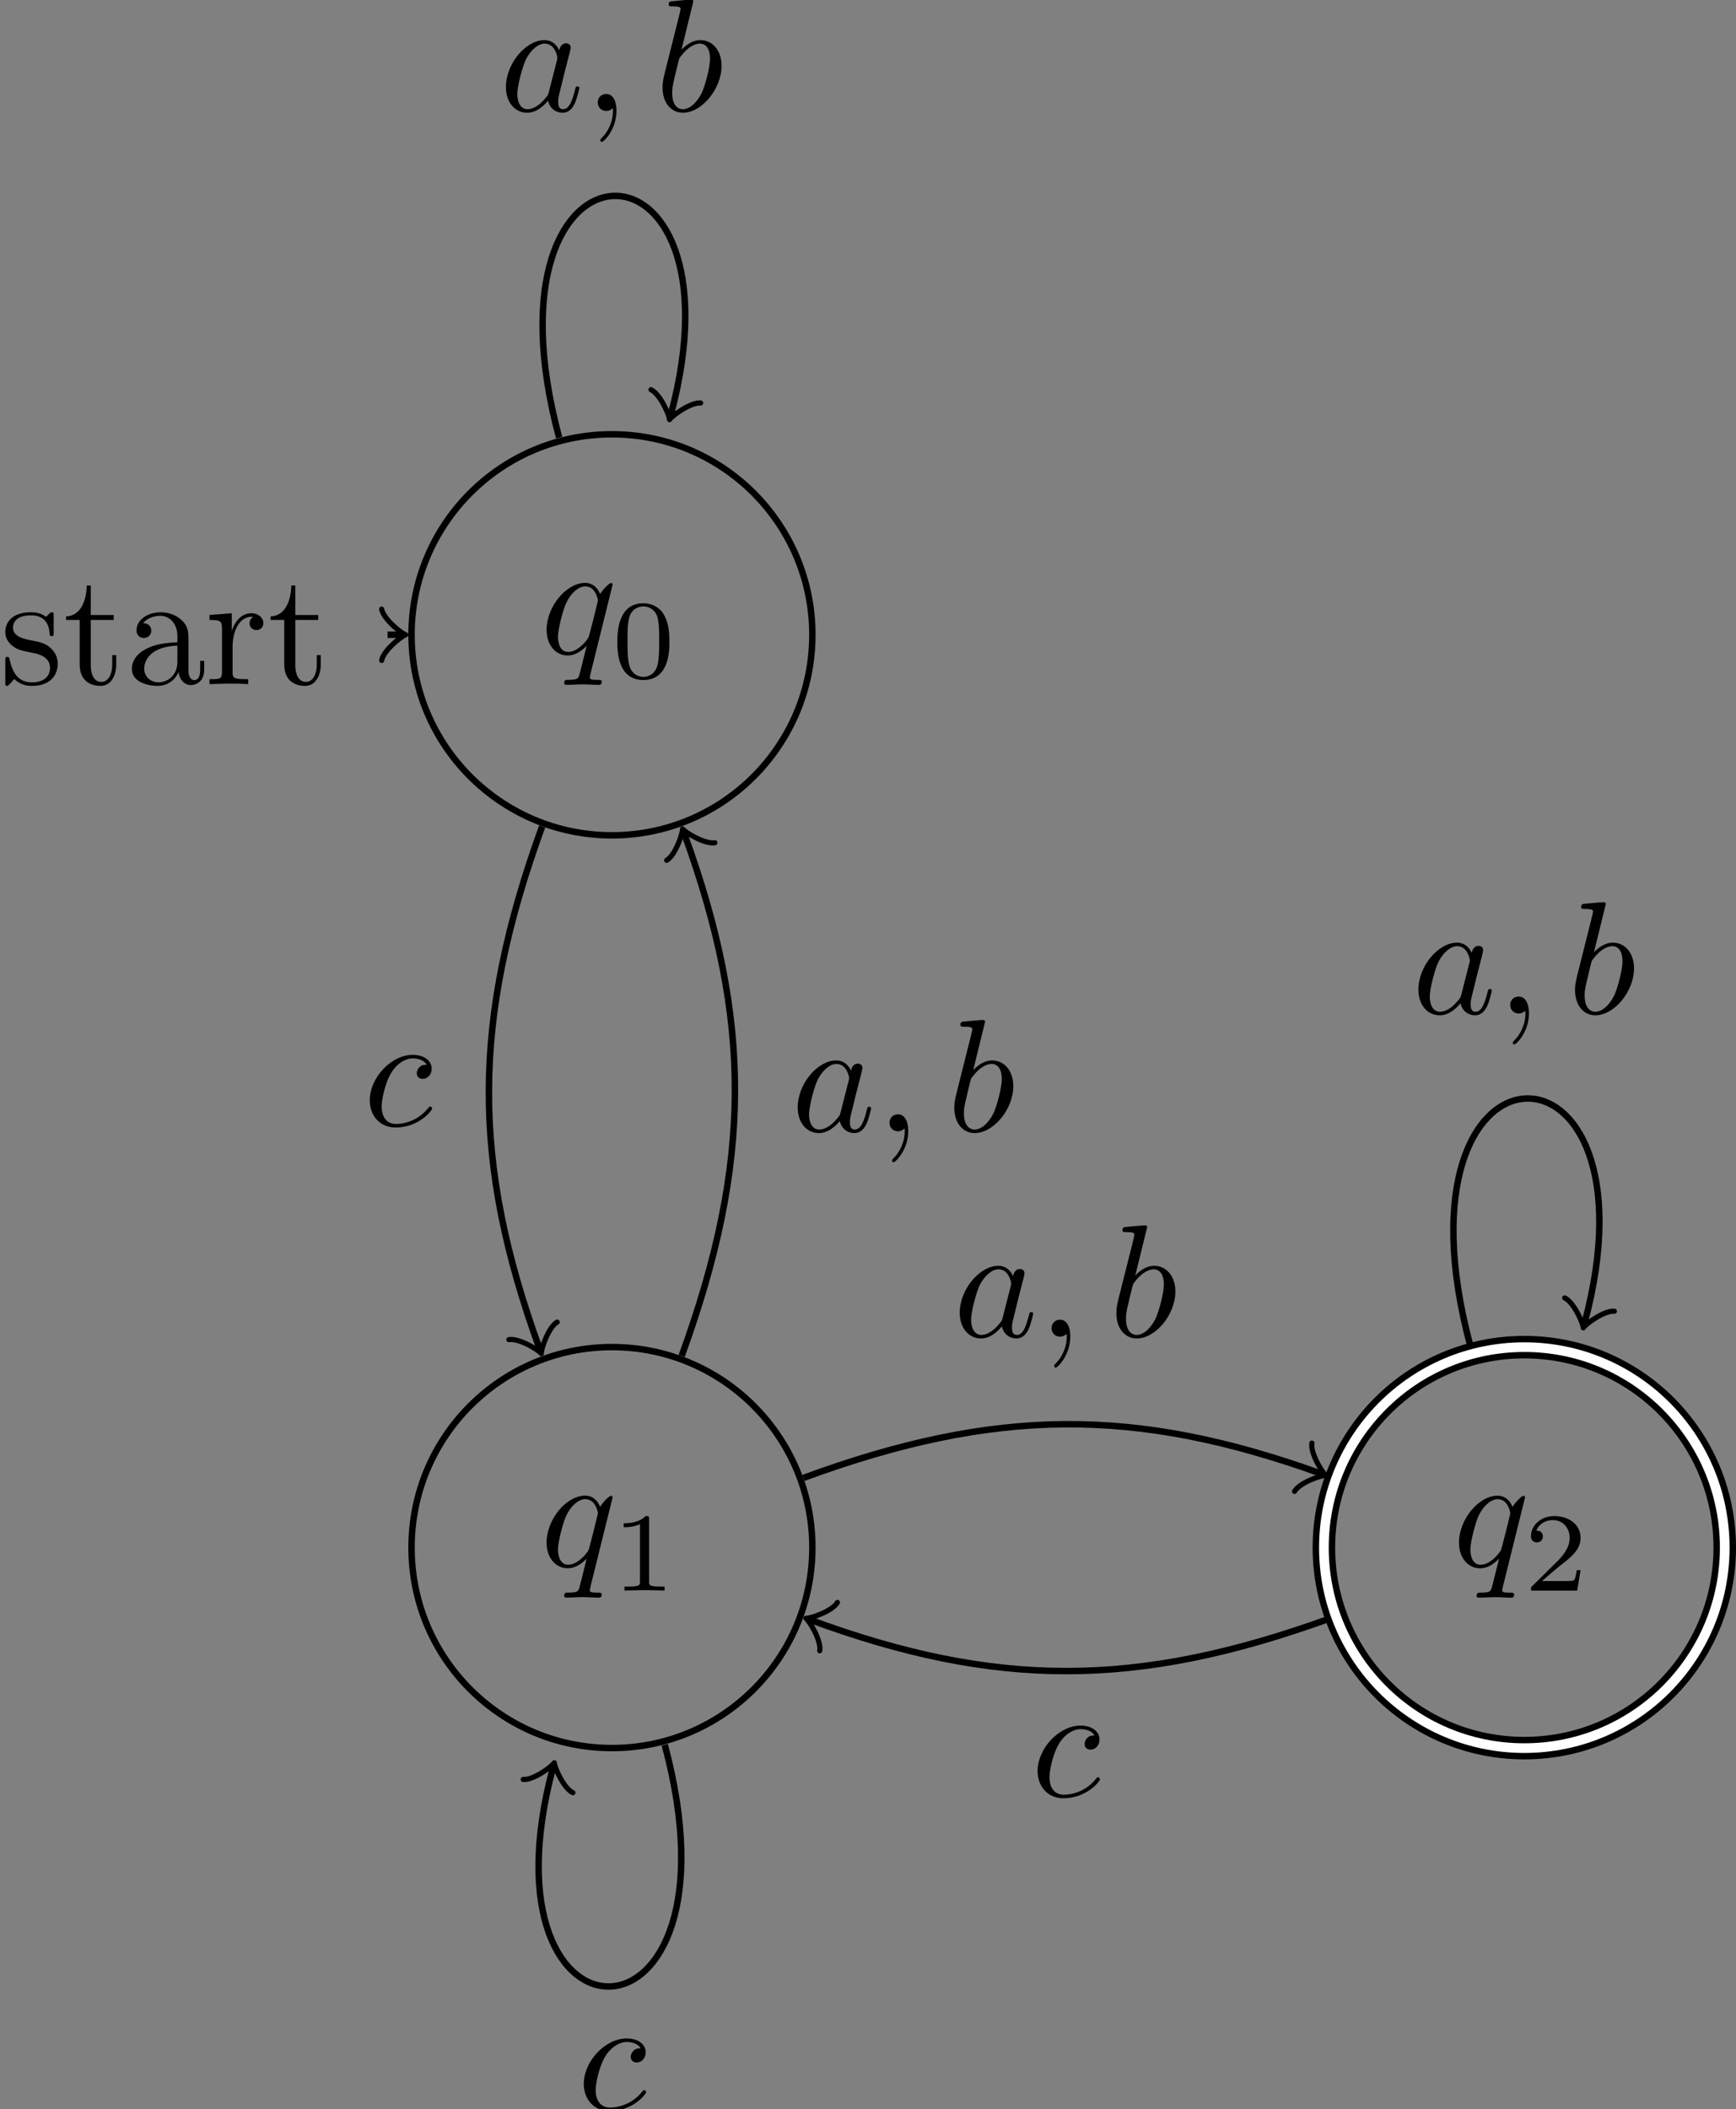 <?xml version='1.0'?>
<!-- This file was generated by dvisvgm 1.9.2 -->
<svg height='131.015pt' version='1.1' viewBox='-66.68 -66.654 107.868 131.015' width='107.868pt' xmlns='http://www.w3.org/2000/svg' xmlns:xlink='http://www.w3.org/1999/xlink'>
<rect x="-66.68" y="-66.654" width="107.868" height="131.015" fill="#808080" stroke="none"/>
<defs>
<path d='M2.022 -0.01C2.022 -0.667 1.773 -1.056 1.385 -1.056C1.056 -1.056 0.857 -0.807 0.857 -0.528C0.857 -0.259 1.056 0 1.385 0C1.504 0 1.634 -0.04 1.734 -0.13C1.763 -0.149 1.773 -0.159 1.783 -0.159S1.803 -0.149 1.803 -0.01C1.803 0.727 1.455 1.325 1.126 1.654C1.016 1.763 1.016 1.783 1.016 1.813C1.016 1.883 1.066 1.923 1.116 1.923C1.225 1.923 2.022 1.156 2.022 -0.01Z' id='g0-59'/>
<path d='M3.716 -3.766C3.537 -4.135 3.248 -4.403 2.8 -4.403C1.634 -4.403 0.399 -2.939 0.399 -1.484C0.399 -0.548 0.946 0.11 1.724 0.11C1.923 0.11 2.421 0.07 3.019 -0.638C3.098 -0.219 3.447 0.11 3.925 0.11C4.274 0.11 4.503 -0.12 4.663 -0.438C4.832 -0.797 4.961 -1.405 4.961 -1.425C4.961 -1.524 4.872 -1.524 4.842 -1.524C4.742 -1.524 4.732 -1.484 4.702 -1.345C4.533 -0.697 4.354 -0.11 3.945 -0.11C3.676 -0.11 3.646 -0.369 3.646 -0.568C3.646 -0.787 3.666 -0.867 3.776 -1.305C3.885 -1.724 3.905 -1.823 3.995 -2.202L4.354 -3.597C4.423 -3.875 4.423 -3.895 4.423 -3.935C4.423 -4.105 4.304 -4.204 4.135 -4.204C3.895 -4.204 3.746 -3.985 3.716 -3.766ZM3.068 -1.186C3.019 -1.006 3.019 -0.986 2.869 -0.817C2.431 -0.269 2.022 -0.11 1.743 -0.11C1.245 -0.11 1.106 -0.658 1.106 -1.046C1.106 -1.544 1.425 -2.77 1.654 -3.228C1.963 -3.816 2.411 -4.184 2.809 -4.184C3.457 -4.184 3.597 -3.367 3.597 -3.308S3.577 -3.188 3.567 -3.138L3.068 -1.186Z' id='g0-97'/>
<path d='M2.381 -6.804C2.381 -6.814 2.381 -6.914 2.252 -6.914C2.022 -6.914 1.295 -6.834 1.036 -6.814C0.956 -6.804 0.847 -6.795 0.847 -6.615C0.847 -6.496 0.936 -6.496 1.086 -6.496C1.564 -6.496 1.584 -6.426 1.584 -6.326C1.584 -6.257 1.494 -5.918 1.445 -5.709L0.628 -2.461C0.508 -1.963 0.468 -1.803 0.468 -1.455C0.468 -0.508 0.996 0.11 1.734 0.11C2.909 0.11 4.135 -1.375 4.135 -2.809C4.135 -3.716 3.606 -4.403 2.809 -4.403C2.351 -4.403 1.943 -4.115 1.644 -3.806L2.381 -6.804ZM1.445 -3.039C1.504 -3.258 1.504 -3.278 1.594 -3.387C2.082 -4.035 2.531 -4.184 2.79 -4.184C3.148 -4.184 3.417 -3.885 3.417 -3.248C3.417 -2.66 3.088 -1.514 2.909 -1.136C2.58 -0.468 2.122 -0.11 1.734 -0.11C1.395 -0.11 1.066 -0.379 1.066 -1.116C1.066 -1.305 1.066 -1.494 1.225 -2.122L1.445 -3.039Z' id='g0-98'/>
<path d='M3.945 -3.786C3.786 -3.786 3.646 -3.786 3.507 -3.646C3.347 -3.497 3.328 -3.328 3.328 -3.258C3.328 -3.019 3.507 -2.909 3.696 -2.909C3.985 -2.909 4.254 -3.148 4.254 -3.547C4.254 -4.035 3.786 -4.403 3.078 -4.403C1.734 -4.403 0.408 -2.979 0.408 -1.574C0.408 -0.677 0.986 0.11 2.022 0.11C3.447 0.11 4.284 -0.946 4.284 -1.066C4.284 -1.126 4.224 -1.196 4.164 -1.196C4.115 -1.196 4.095 -1.176 4.035 -1.096C3.248 -0.11 2.162 -0.11 2.042 -0.11C1.415 -0.11 1.146 -0.598 1.146 -1.196C1.146 -1.604 1.345 -2.57 1.684 -3.188C1.993 -3.756 2.54 -4.184 3.088 -4.184C3.427 -4.184 3.806 -4.055 3.945 -3.786Z' id='g0-99'/>
<path d='M4.503 -4.294C4.503 -4.334 4.473 -4.394 4.403 -4.394C4.294 -4.394 3.895 -3.995 3.726 -3.706C3.507 -4.244 3.118 -4.403 2.8 -4.403C1.624 -4.403 0.399 -2.929 0.399 -1.484C0.399 -0.508 0.986 0.11 1.714 0.11C2.142 0.11 2.531 -0.13 2.889 -0.488C2.8 -0.139 2.471 1.205 2.441 1.295C2.361 1.574 2.281 1.614 1.724 1.624C1.594 1.624 1.494 1.624 1.494 1.823C1.494 1.833 1.494 1.933 1.624 1.933C1.943 1.933 2.291 1.903 2.62 1.903C2.959 1.903 3.318 1.933 3.646 1.933C3.696 1.933 3.826 1.933 3.826 1.734C3.826 1.624 3.726 1.624 3.567 1.624C3.088 1.624 3.088 1.554 3.088 1.465C3.088 1.395 3.108 1.335 3.128 1.245L4.503 -4.294ZM1.743 -0.11C1.146 -0.11 1.106 -0.877 1.106 -1.046C1.106 -1.524 1.395 -2.61 1.564 -3.029C1.873 -3.766 2.391 -4.184 2.8 -4.184C3.447 -4.184 3.587 -3.377 3.587 -3.308C3.587 -3.248 3.039 -1.066 3.009 -1.026C2.859 -0.747 2.301 -0.11 1.743 -0.11Z' id='g0-113'/>
<path d='M3.318 -0.757C3.357 -0.359 3.626 0.06 4.095 0.06C4.304 0.06 4.912 -0.08 4.912 -0.887V-1.445H4.663V-0.887C4.663 -0.309 4.413 -0.249 4.304 -0.249C3.975 -0.249 3.935 -0.697 3.935 -0.747V-2.74C3.935 -3.158 3.935 -3.547 3.577 -3.915C3.188 -4.304 2.69 -4.463 2.212 -4.463C1.395 -4.463 0.707 -3.995 0.707 -3.337C0.707 -3.039 0.907 -2.869 1.166 -2.869C1.445 -2.869 1.624 -3.068 1.624 -3.328C1.624 -3.447 1.574 -3.776 1.116 -3.786C1.385 -4.135 1.873 -4.244 2.192 -4.244C2.68 -4.244 3.248 -3.856 3.248 -2.969V-2.6C2.74 -2.57 2.042 -2.54 1.415 -2.242C0.667 -1.903 0.418 -1.385 0.418 -0.946C0.418 -0.139 1.385 0.11 2.012 0.11C2.67 0.11 3.128 -0.289 3.318 -0.757ZM3.248 -2.391V-1.395C3.248 -0.448 2.531 -0.11 2.082 -0.11C1.594 -0.11 1.186 -0.458 1.186 -0.956C1.186 -1.504 1.604 -2.331 3.248 -2.391Z' id='g1-97'/>
<path d='M1.664 -3.308V-4.403L0.279 -4.294V-3.985C0.976 -3.985 1.056 -3.915 1.056 -3.427V-0.757C1.056 -0.309 0.946 -0.309 0.279 -0.309V0C0.667 -0.01 1.136 -0.03 1.415 -0.03C1.813 -0.03 2.281 -0.03 2.68 0V-0.309H2.471C1.734 -0.309 1.714 -0.418 1.714 -0.777V-2.311C1.714 -3.298 2.132 -4.184 2.889 -4.184C2.959 -4.184 2.979 -4.184 2.999 -4.174C2.969 -4.164 2.77 -4.045 2.77 -3.786C2.77 -3.507 2.979 -3.357 3.198 -3.357C3.377 -3.357 3.626 -3.477 3.626 -3.796S3.318 -4.403 2.889 -4.403C2.162 -4.403 1.803 -3.736 1.664 -3.308Z' id='g1-114'/>
<path d='M2.072 -1.933C2.291 -1.893 3.108 -1.734 3.108 -1.016C3.108 -0.508 2.76 -0.11 1.983 -0.11C1.146 -0.11 0.787 -0.677 0.598 -1.524C0.568 -1.654 0.558 -1.694 0.458 -1.694C0.329 -1.694 0.329 -1.624 0.329 -1.445V-0.13C0.329 0.04 0.329 0.11 0.438 0.11C0.488 0.11 0.498 0.1 0.687 -0.09C0.707 -0.11 0.707 -0.13 0.887 -0.319C1.325 0.1 1.773 0.11 1.983 0.11C3.128 0.11 3.587 -0.558 3.587 -1.275C3.587 -1.803 3.288 -2.102 3.168 -2.222C2.839 -2.54 2.451 -2.62 2.032 -2.7C1.474 -2.809 0.807 -2.939 0.807 -3.517C0.807 -3.865 1.066 -4.274 1.923 -4.274C3.019 -4.274 3.068 -3.377 3.088 -3.068C3.098 -2.979 3.188 -2.979 3.208 -2.979C3.337 -2.979 3.337 -3.029 3.337 -3.218V-4.224C3.337 -4.394 3.337 -4.463 3.228 -4.463C3.178 -4.463 3.158 -4.463 3.029 -4.344C2.999 -4.304 2.899 -4.214 2.859 -4.184C2.481 -4.463 2.072 -4.463 1.923 -4.463C0.707 -4.463 0.329 -3.796 0.329 -3.238C0.329 -2.889 0.488 -2.61 0.757 -2.391C1.076 -2.132 1.355 -2.072 2.072 -1.933Z' id='g1-115'/>
<path d='M1.724 -3.985H3.148V-4.294H1.724V-6.127H1.474C1.465 -5.31 1.166 -4.244 0.189 -4.204V-3.985H1.036V-1.235C1.036 -0.01 1.963 0.11 2.321 0.11C3.029 0.11 3.308 -0.598 3.308 -1.235V-1.803H3.059V-1.255C3.059 -0.518 2.76 -0.139 2.391 -0.139C1.724 -0.139 1.724 -1.046 1.724 -1.215V-3.985Z' id='g1-116'/>
<path d='M3.599 -2.225C3.599 -2.992 3.508 -3.543 3.187 -4.031C2.971 -4.352 2.538 -4.631 1.981 -4.631C0.363 -4.631 0.363 -2.727 0.363 -2.225S0.363 0.139 1.981 0.139S3.599 -1.723 3.599 -2.225ZM1.981 -0.056C1.66 -0.056 1.234 -0.244 1.095 -0.816C0.997 -1.227 0.997 -1.799 0.997 -2.315C0.997 -2.824 0.997 -3.354 1.102 -3.738C1.248 -4.289 1.695 -4.435 1.981 -4.435C2.357 -4.435 2.72 -4.205 2.845 -3.801C2.957 -3.424 2.964 -2.922 2.964 -2.315C2.964 -1.799 2.964 -1.283 2.873 -0.844C2.734 -0.209 2.26 -0.056 1.981 -0.056Z' id='g2-48'/>
<path d='M2.336 -4.435C2.336 -4.624 2.322 -4.631 2.127 -4.631C1.681 -4.191 1.046 -4.184 0.76 -4.184V-3.933C0.928 -3.933 1.388 -3.933 1.771 -4.129V-0.572C1.771 -0.342 1.771 -0.251 1.074 -0.251H0.809V0C0.934 -0.007 1.792 -0.028 2.05 -0.028C2.267 -0.028 3.145 -0.007 3.299 0V-0.251H3.034C2.336 -0.251 2.336 -0.342 2.336 -0.572V-4.435Z' id='g2-49'/>
<path d='M3.522 -1.269H3.285C3.264 -1.116 3.194 -0.704 3.103 -0.635C3.048 -0.593 2.511 -0.593 2.413 -0.593H1.13C1.862 -1.241 2.106 -1.437 2.525 -1.764C3.041 -2.176 3.522 -2.608 3.522 -3.271C3.522 -4.115 2.783 -4.631 1.89 -4.631C1.025 -4.631 0.439 -4.024 0.439 -3.382C0.439 -3.027 0.739 -2.992 0.809 -2.992C0.976 -2.992 1.179 -3.11 1.179 -3.361C1.179 -3.487 1.13 -3.731 0.767 -3.731C0.983 -4.226 1.458 -4.38 1.785 -4.38C2.483 -4.38 2.845 -3.836 2.845 -3.271C2.845 -2.664 2.413 -2.183 2.19 -1.932L0.509 -0.272C0.439 -0.209 0.439 -0.195 0.439 0H3.313L3.522 -1.269Z' id='g2-50'/>
</defs>
<g id='page1'>
<path d='M-16.203 -27.227C-16.203 -34.102 -21.781 -39.68 -28.656 -39.68C-35.535 -39.68 -41.109 -34.102 -41.109 -27.227C-41.109 -20.348 -35.535 -14.77 -28.656 -14.77C-21.781 -14.77 -16.203 -20.348 -16.203 -27.227ZM-28.656 -27.227' fill='none' stroke='#000000' stroke-width='0.4'/>
<g transform='matrix(1 0 0 1 -4.458 1.176)'>
<use x='-28.658' xlink:href='#g0-113' y='-27.225'/>
<use x='-24.227' xlink:href='#g2-48' y='-25.73'/>
</g>
<path d='M-42.598 -27.227H-41.77' fill='none' stroke='#000000' stroke-miterlimit='10.037' stroke-width='0.4'/>
<path d='M-42.965 -28.82C-42.867 -28.223 -41.77 -27.324 -41.469 -27.227C-41.77 -27.125 -42.867 -26.23 -42.965 -25.633' fill='none' stroke='#000000' stroke-linecap='round' stroke-linejoin='round' stroke-miterlimit='10.037' stroke-width='0.32'/>
<g transform='matrix(1 0 0 1 -38.022 3.064)'>
<use x='-28.658' xlink:href='#g1-115' y='-27.225'/>
<use x='-24.743' xlink:href='#g1-116' y='-27.225'/>
<use x='-20.883' xlink:href='#g1-97' y='-27.225'/>
<use x='-15.92' xlink:href='#g1-114' y='-27.225'/>
<use x='-12.033' xlink:href='#g1-116' y='-27.225'/>
</g>
<path d='M-16.203 29.469C-16.203 22.59 -21.781 17.016 -28.656 17.016C-35.535 17.016 -41.109 22.59 -41.109 29.469C-41.109 36.348 -35.535 41.922 -28.656 41.922C-21.781 41.922 -16.203 36.348 -16.203 29.469ZM-28.656 29.469' fill='none' stroke='#000000' stroke-miterlimit='10.037' stroke-width='0.4'/>
<g transform='matrix(1 0 0 1 -4.458 57.87)'>
<use x='-28.658' xlink:href='#g0-113' y='-27.225'/>
<use x='-24.227' xlink:href='#g2-49' y='-25.73'/>
</g>
<path d='M40.488 29.473C40.488 22.594 34.914 17.02 28.035 17.02C21.156 17.02 15.582 22.594 15.582 29.473C15.582 36.352 21.156 41.926 28.035 41.926C34.914 41.926 40.488 36.352 40.488 29.473ZM28.035 29.473' fill='none' stroke='#000000' stroke-miterlimit='10.037' stroke-width='1.4'/>
<path d='M40.488 29.473C40.488 22.594 34.914 17.02 28.035 17.02C21.156 17.02 15.582 22.594 15.582 29.473C15.582 36.352 21.156 41.926 28.035 41.926C34.914 41.926 40.488 36.352 40.488 29.473ZM28.035 29.473' fill='none' stroke='#ffffff' stroke-miterlimit='10.037' stroke-width='0.6'/>
<g transform='matrix(1 0 0 1 52.235 57.873)'>
<use x='-28.658' xlink:href='#g0-113' y='-27.225'/>
<use x='-24.227' xlink:href='#g2-50' y='-25.73'/>
</g>
<path d='M-31.938 -39.473C-37.238 -59.25 -20.078 -59.25 -25 -40.879' fill='none' stroke='#000000' stroke-miterlimit='10.037' stroke-width='0.4'/>
<path d='M-23.145 -41.621C-23.75 -41.68 -24.902 -40.852 -25.078 -40.59C-25.094 -40.906 -25.68 -42.199 -26.23 -42.449' fill='none' stroke='#000000' stroke-linecap='round' stroke-linejoin='round' stroke-miterlimit='10.037' stroke-width='0.321'/>
<g transform='matrix(1 0 0 1 -6.985 -32.536)'>
<use x='-28.658' xlink:href='#g0-97' y='-27.225'/>
<use x='-23.411' xlink:href='#g0-59' y='-27.225'/>
<use x='-18.994' xlink:href='#g0-98' y='-27.225'/>
</g>
<path d='M-32.992 -15.32C-37.379 -3.269 -37.379 5.516 -33.148 17.137' fill='none' stroke='#000000' stroke-miterlimit='10.037' stroke-width='0.401'/>
<path d='M-32.059 15.465C-32.586 15.762 -33.055 17.102 -33.047 17.418C-33.242 17.168 -34.461 16.445 -35.059 16.555' fill='none' stroke='#000000' stroke-linecap='round' stroke-linejoin='round' stroke-miterlimit='10.037' stroke-width='0.32'/>
<g transform='matrix(1 0 0 1 -15.454 30.493)'>
<use x='-28.658' xlink:href='#g0-99' y='-27.225'/>
</g>
<path d='M-24.324 17.566C-19.938 5.516 -19.938 -3.269 -24.168 -14.887' fill='none' stroke='#000000' stroke-miterlimit='10.037' stroke-width='0.401'/>
<path d='M-25.258 -13.219C-24.73 -13.516 -24.262 -14.855 -24.27 -15.168C-24.074 -14.922 -22.855 -14.199 -22.258 -14.309' fill='none' stroke='#000000' stroke-linecap='round' stroke-linejoin='round' stroke-miterlimit='10.037' stroke-width='0.32'/>
<g transform='matrix(1 0 0 1 11.143 30.839)'>
<use x='-28.658' xlink:href='#g0-97' y='-27.225'/>
<use x='-23.411' xlink:href='#g0-59' y='-27.225'/>
<use x='-18.994' xlink:href='#g0-98' y='-27.225'/>
</g>
<path d='M-25.375 41.719C-20.078 61.496 -37.238 61.496 -32.316 43.125' fill='none' stroke='#000000' stroke-miterlimit='10.037' stroke-width='0.401'/>
<path d='M-34.168 43.871C-33.566 43.93 -32.414 43.102 -32.238 42.836C-32.219 43.152 -31.637 44.445 -31.082 44.695' fill='none' stroke='#000000' stroke-linecap='round' stroke-linejoin='round' stroke-miterlimit='10.037' stroke-width='0.321'/>
<g transform='matrix(1 0 0 1 -2.156 91.586)'>
<use x='-28.658' xlink:href='#g0-99' y='-27.225'/>
</g>
<path d='M-16.754 25.141C-4.816 20.754 3.891 20.727 15.422 24.883' fill='none' stroke='#000000' stroke-miterlimit='10.037' stroke-width='0.401'/>
<path d='M14.836 22.98C14.727 23.574 15.457 24.789 15.703 24.984C15.387 24.977 14.051 25.449 13.758 25.98' fill='none' stroke='#000000' stroke-linecap='round' stroke-linejoin='round' stroke-miterlimit='10.037' stroke-width='0.32'/>
<g transform='matrix(1 0 0 1 21.213 43.596)'>
<use x='-28.658' xlink:href='#g0-97' y='-27.225'/>
<use x='-23.411' xlink:href='#g0-59' y='-27.225'/>
<use x='-18.994' xlink:href='#g0-98' y='-27.225'/>
</g>
<path d='M24.68 16.941C19.254 -3.305 36.824 -3.305 31.777 15.531' fill='none' stroke='#000000' stroke-miterlimit='10.037' stroke-width='0.4'/>
<path d='M33.629 14.789C33.023 14.73 31.871 15.559 31.699 15.82C31.68 15.508 31.094 14.215 30.543 13.961' fill='none' stroke='#000000' stroke-linecap='round' stroke-linejoin='round' stroke-miterlimit='10.037' stroke-width='0.321'/>
<g transform='matrix(1 0 0 1 49.712 23.524)'>
<use x='-28.658' xlink:href='#g0-97' y='-27.225'/>
<use x='-23.411' xlink:href='#g0-59' y='-27.225'/>
<use x='-18.994' xlink:href='#g0-98' y='-27.225'/>
</g>
<path d='M15.852 33.91C3.891 38.223 -4.816 38.195 -16.32 33.965' fill='none' stroke='#000000' stroke-miterlimit='10.037' stroke-width='0.401'/>
<path d='M-15.746 35.879C-15.633 35.281 -16.355 34.059 -16.602 33.863C-16.285 33.871 -14.945 33.406 -14.645 32.879' fill='none' stroke='#000000' stroke-linecap='round' stroke-linejoin='round' stroke-miterlimit='10.037' stroke-width='0.321'/>
<g transform='matrix(1 0 0 1 26.042 72.155)'>
<use x='-28.658' xlink:href='#g0-99' y='-27.225'/>
</g>
</g>
</svg>
